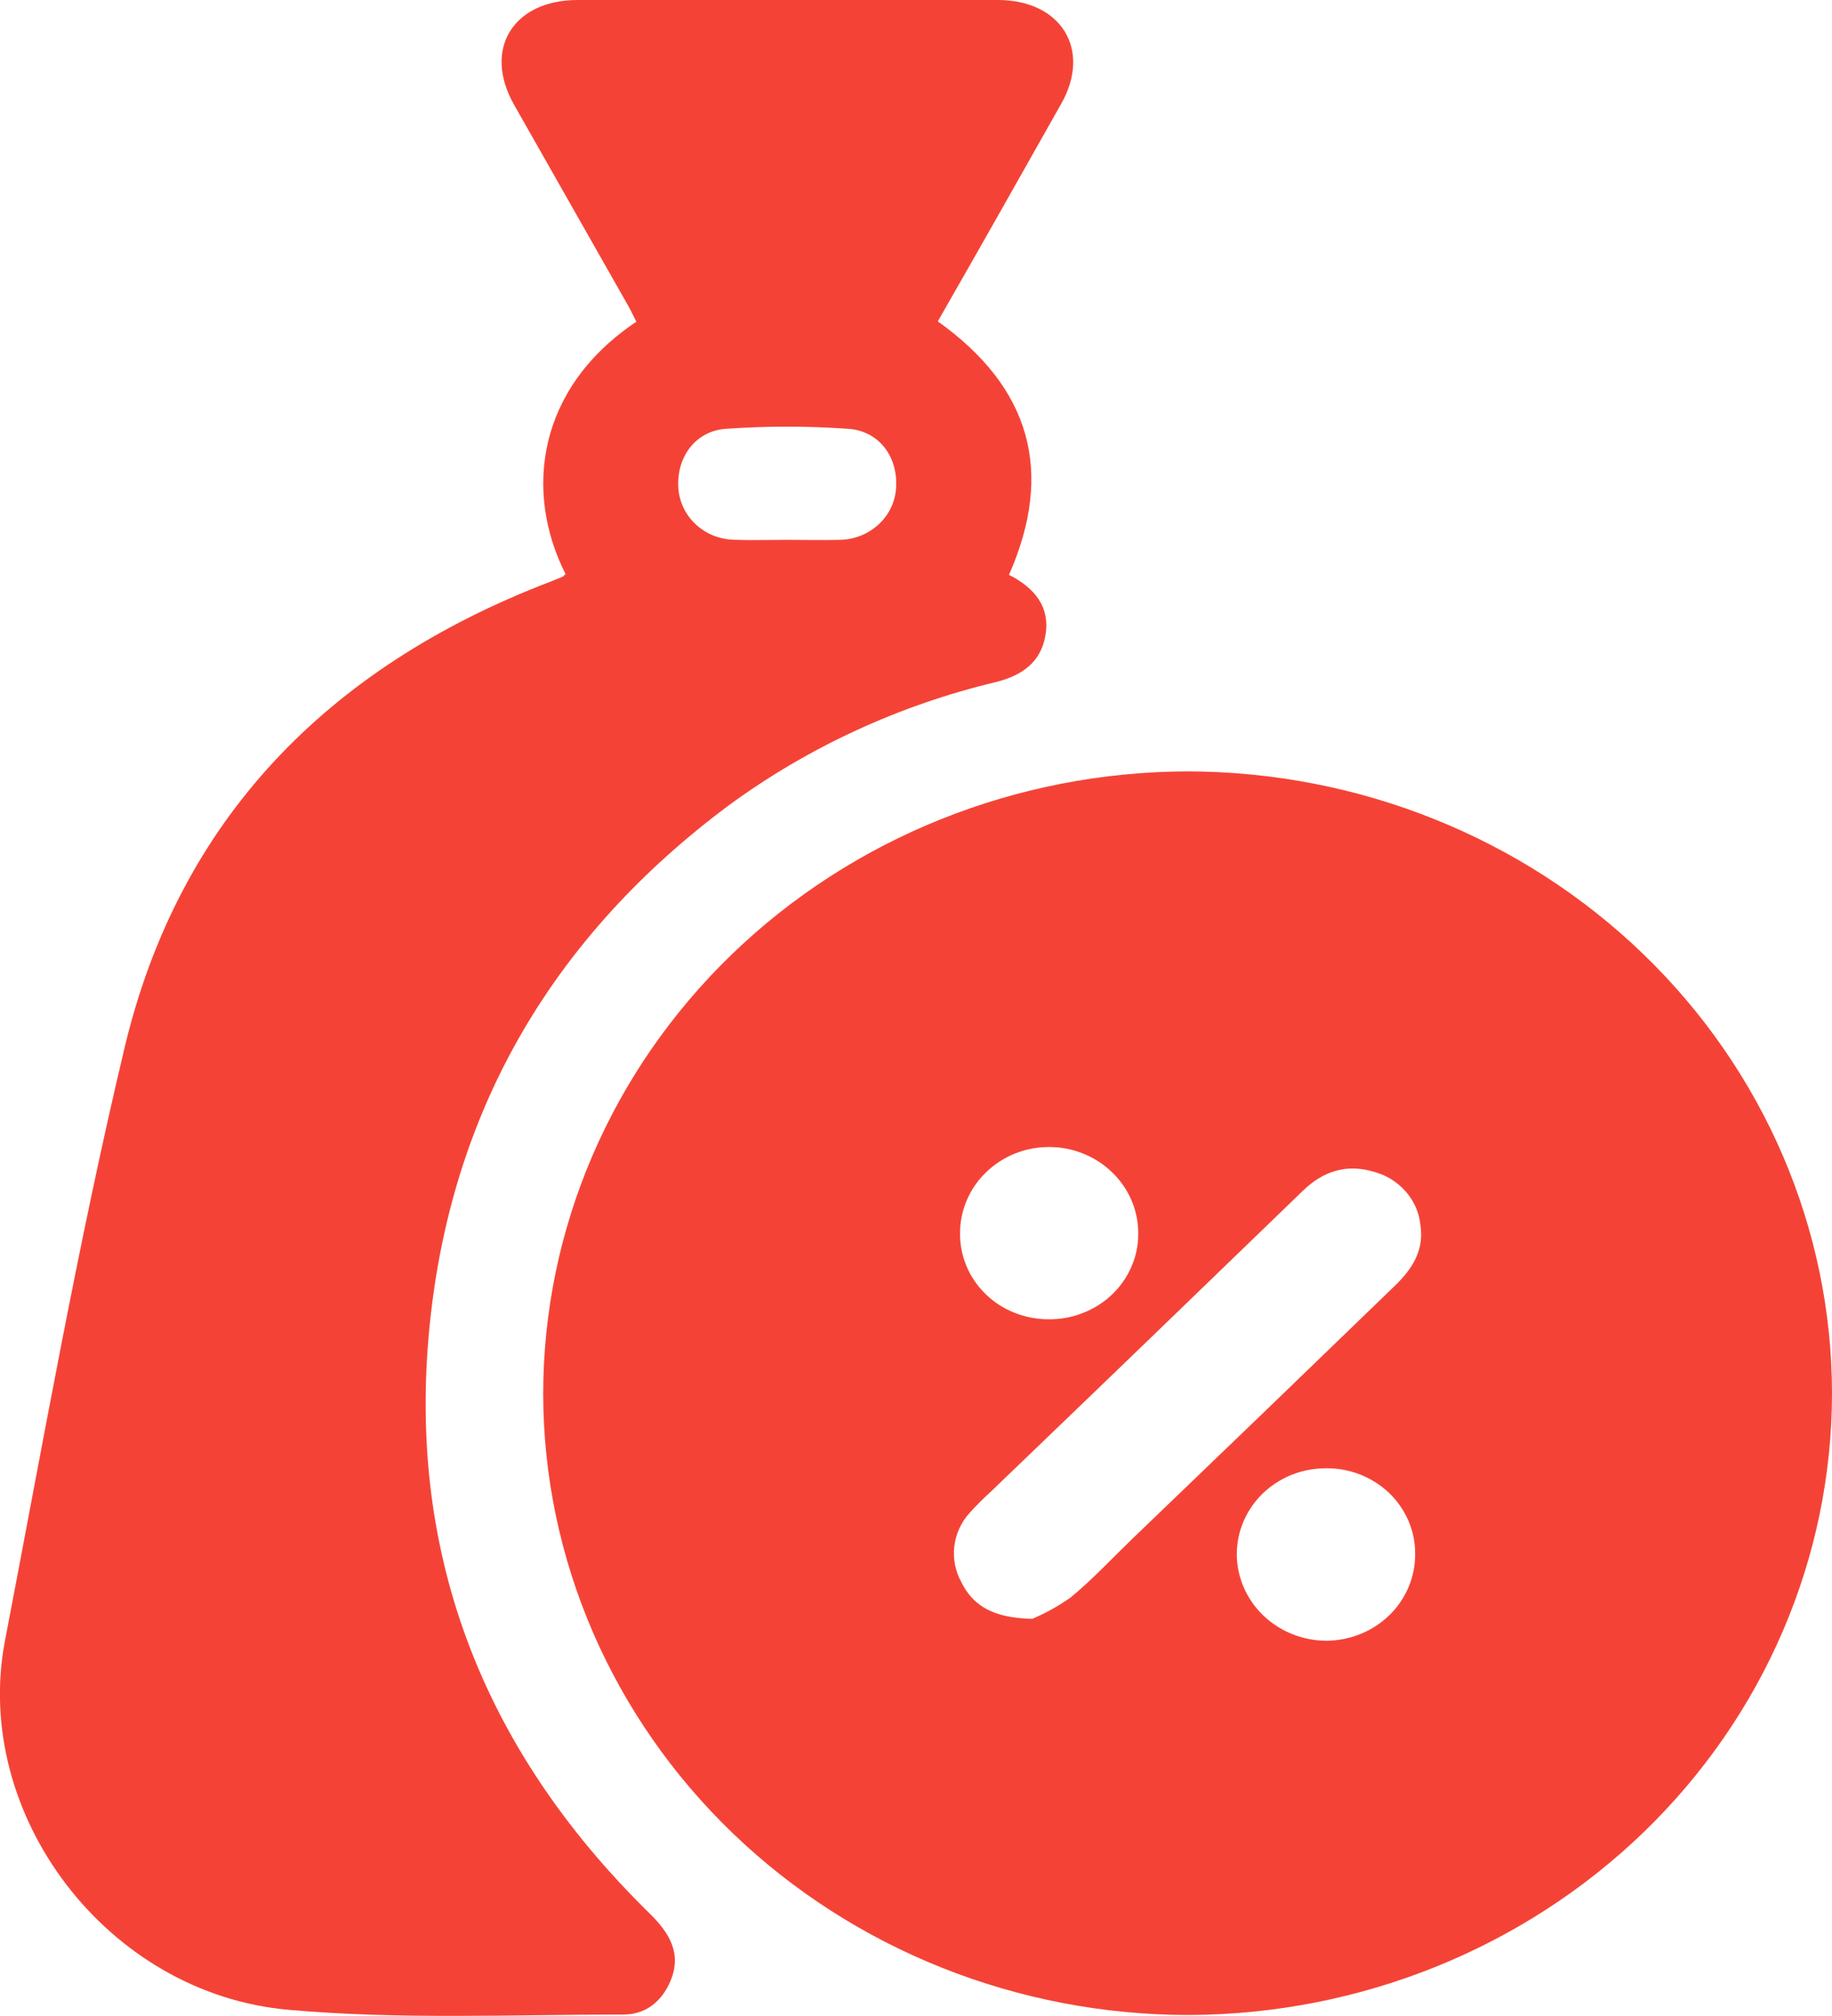 <svg width="20" height="22" viewBox="0 0 20 22" fill="none" xmlns="http://www.w3.org/2000/svg">
<g clip-path="url(#clip0_419_5460)">
<path d="M5.93 15.215C5.93 13.415 6.67 11.689 7.989 10.415C9.307 9.141 11.097 8.423 12.964 8.418C14.831 8.421 16.62 9.138 17.939 10.411C19.258 11.684 19.999 13.409 20 15.208C19.998 17.003 19.258 18.725 17.942 19.996C16.625 21.267 14.84 21.983 12.977 21.989C11.111 21.989 9.321 21.276 8 20.006C6.679 18.736 5.934 17.013 5.93 15.215ZM11.269 17.666C11.418 17.603 11.559 17.524 11.689 17.432C11.926 17.237 12.135 17.011 12.355 16.799C13.312 15.881 14.268 14.96 15.223 14.036C15.418 13.85 15.549 13.643 15.507 13.37C15.494 13.237 15.44 13.111 15.351 13.008C15.263 12.905 15.145 12.829 15.012 12.791C14.706 12.695 14.446 12.778 14.222 12.996C13.091 14.09 11.957 15.184 10.819 16.276C10.738 16.349 10.66 16.427 10.587 16.508C10.493 16.611 10.434 16.739 10.418 16.876C10.402 17.012 10.43 17.15 10.498 17.271C10.628 17.532 10.856 17.657 11.269 17.666ZM15.449 16.955C15.45 16.832 15.425 16.71 15.376 16.596C15.327 16.482 15.255 16.379 15.165 16.292C15.074 16.206 14.966 16.137 14.848 16.091C14.729 16.044 14.602 16.021 14.475 16.023C14.346 16.023 14.22 16.047 14.101 16.094C13.983 16.141 13.876 16.211 13.785 16.298C13.695 16.386 13.623 16.49 13.575 16.604C13.526 16.718 13.502 16.84 13.502 16.964C13.504 17.214 13.608 17.453 13.792 17.63C13.976 17.806 14.225 17.905 14.484 17.905C14.743 17.902 14.99 17.801 15.171 17.623C15.352 17.445 15.452 17.204 15.449 16.955ZM11.449 14.397C11.577 14.398 11.704 14.375 11.822 14.328C11.941 14.282 12.049 14.214 12.14 14.127C12.231 14.04 12.303 13.937 12.352 13.823C12.402 13.709 12.427 13.586 12.426 13.463C12.428 13.214 12.327 12.974 12.145 12.797C11.963 12.619 11.716 12.518 11.457 12.517C11.329 12.516 11.202 12.54 11.083 12.587C10.965 12.634 10.857 12.704 10.767 12.791C10.676 12.878 10.604 12.982 10.555 13.096C10.506 13.21 10.481 13.332 10.481 13.455C10.479 13.579 10.503 13.701 10.551 13.816C10.598 13.93 10.67 14.034 10.76 14.122C10.85 14.21 10.957 14.279 11.076 14.326C11.194 14.373 11.321 14.397 11.449 14.397Z" fill="#f44336"/>
<path d="M6.174 6.264C5.715 5.357 5.869 4.232 6.947 3.511C6.919 3.457 6.893 3.399 6.862 3.344C6.445 2.61 6.029 1.876 5.612 1.143C5.27 0.541 5.598 0.001 6.305 0C7.834 0 9.363 0 10.894 0C11.586 0 11.919 0.543 11.586 1.131C11.14 1.923 10.694 2.711 10.238 3.507C11.25 4.229 11.512 5.147 11.015 6.273C11.288 6.412 11.469 6.617 11.412 6.939C11.361 7.226 11.161 7.369 10.877 7.442C9.814 7.695 8.817 8.156 7.947 8.795C6.055 10.207 4.96 12.065 4.702 14.356C4.417 16.887 5.238 19.064 7.09 20.879C7.31 21.094 7.448 21.322 7.316 21.626C7.223 21.841 7.048 21.985 6.805 21.984C5.588 21.984 4.364 22.04 3.156 21.933C1.168 21.761 -0.308 19.799 0.054 17.906C0.47 15.741 0.851 13.568 1.362 11.425C1.952 8.956 3.566 7.283 6.005 6.349C6.053 6.33 6.1 6.311 6.148 6.291C6.149 6.287 6.157 6.281 6.174 6.264ZM8.585 5.891C8.778 5.891 8.971 5.896 9.163 5.891C9.32 5.89 9.471 5.832 9.586 5.728C9.701 5.625 9.771 5.484 9.782 5.332C9.808 4.994 9.604 4.702 9.257 4.679C8.814 4.648 8.37 4.648 7.927 4.679C7.592 4.702 7.387 4.988 7.405 5.315C7.412 5.466 7.478 5.61 7.589 5.716C7.701 5.823 7.85 5.885 8.007 5.89C8.203 5.897 8.394 5.891 8.587 5.891H8.585Z" fill="#f44336"/>
</g>
<defs>
<clipPath id="clip0_419_5460">
<rect width="20" height="22" fill="white"/>
</clipPath>
</defs>
</svg>
